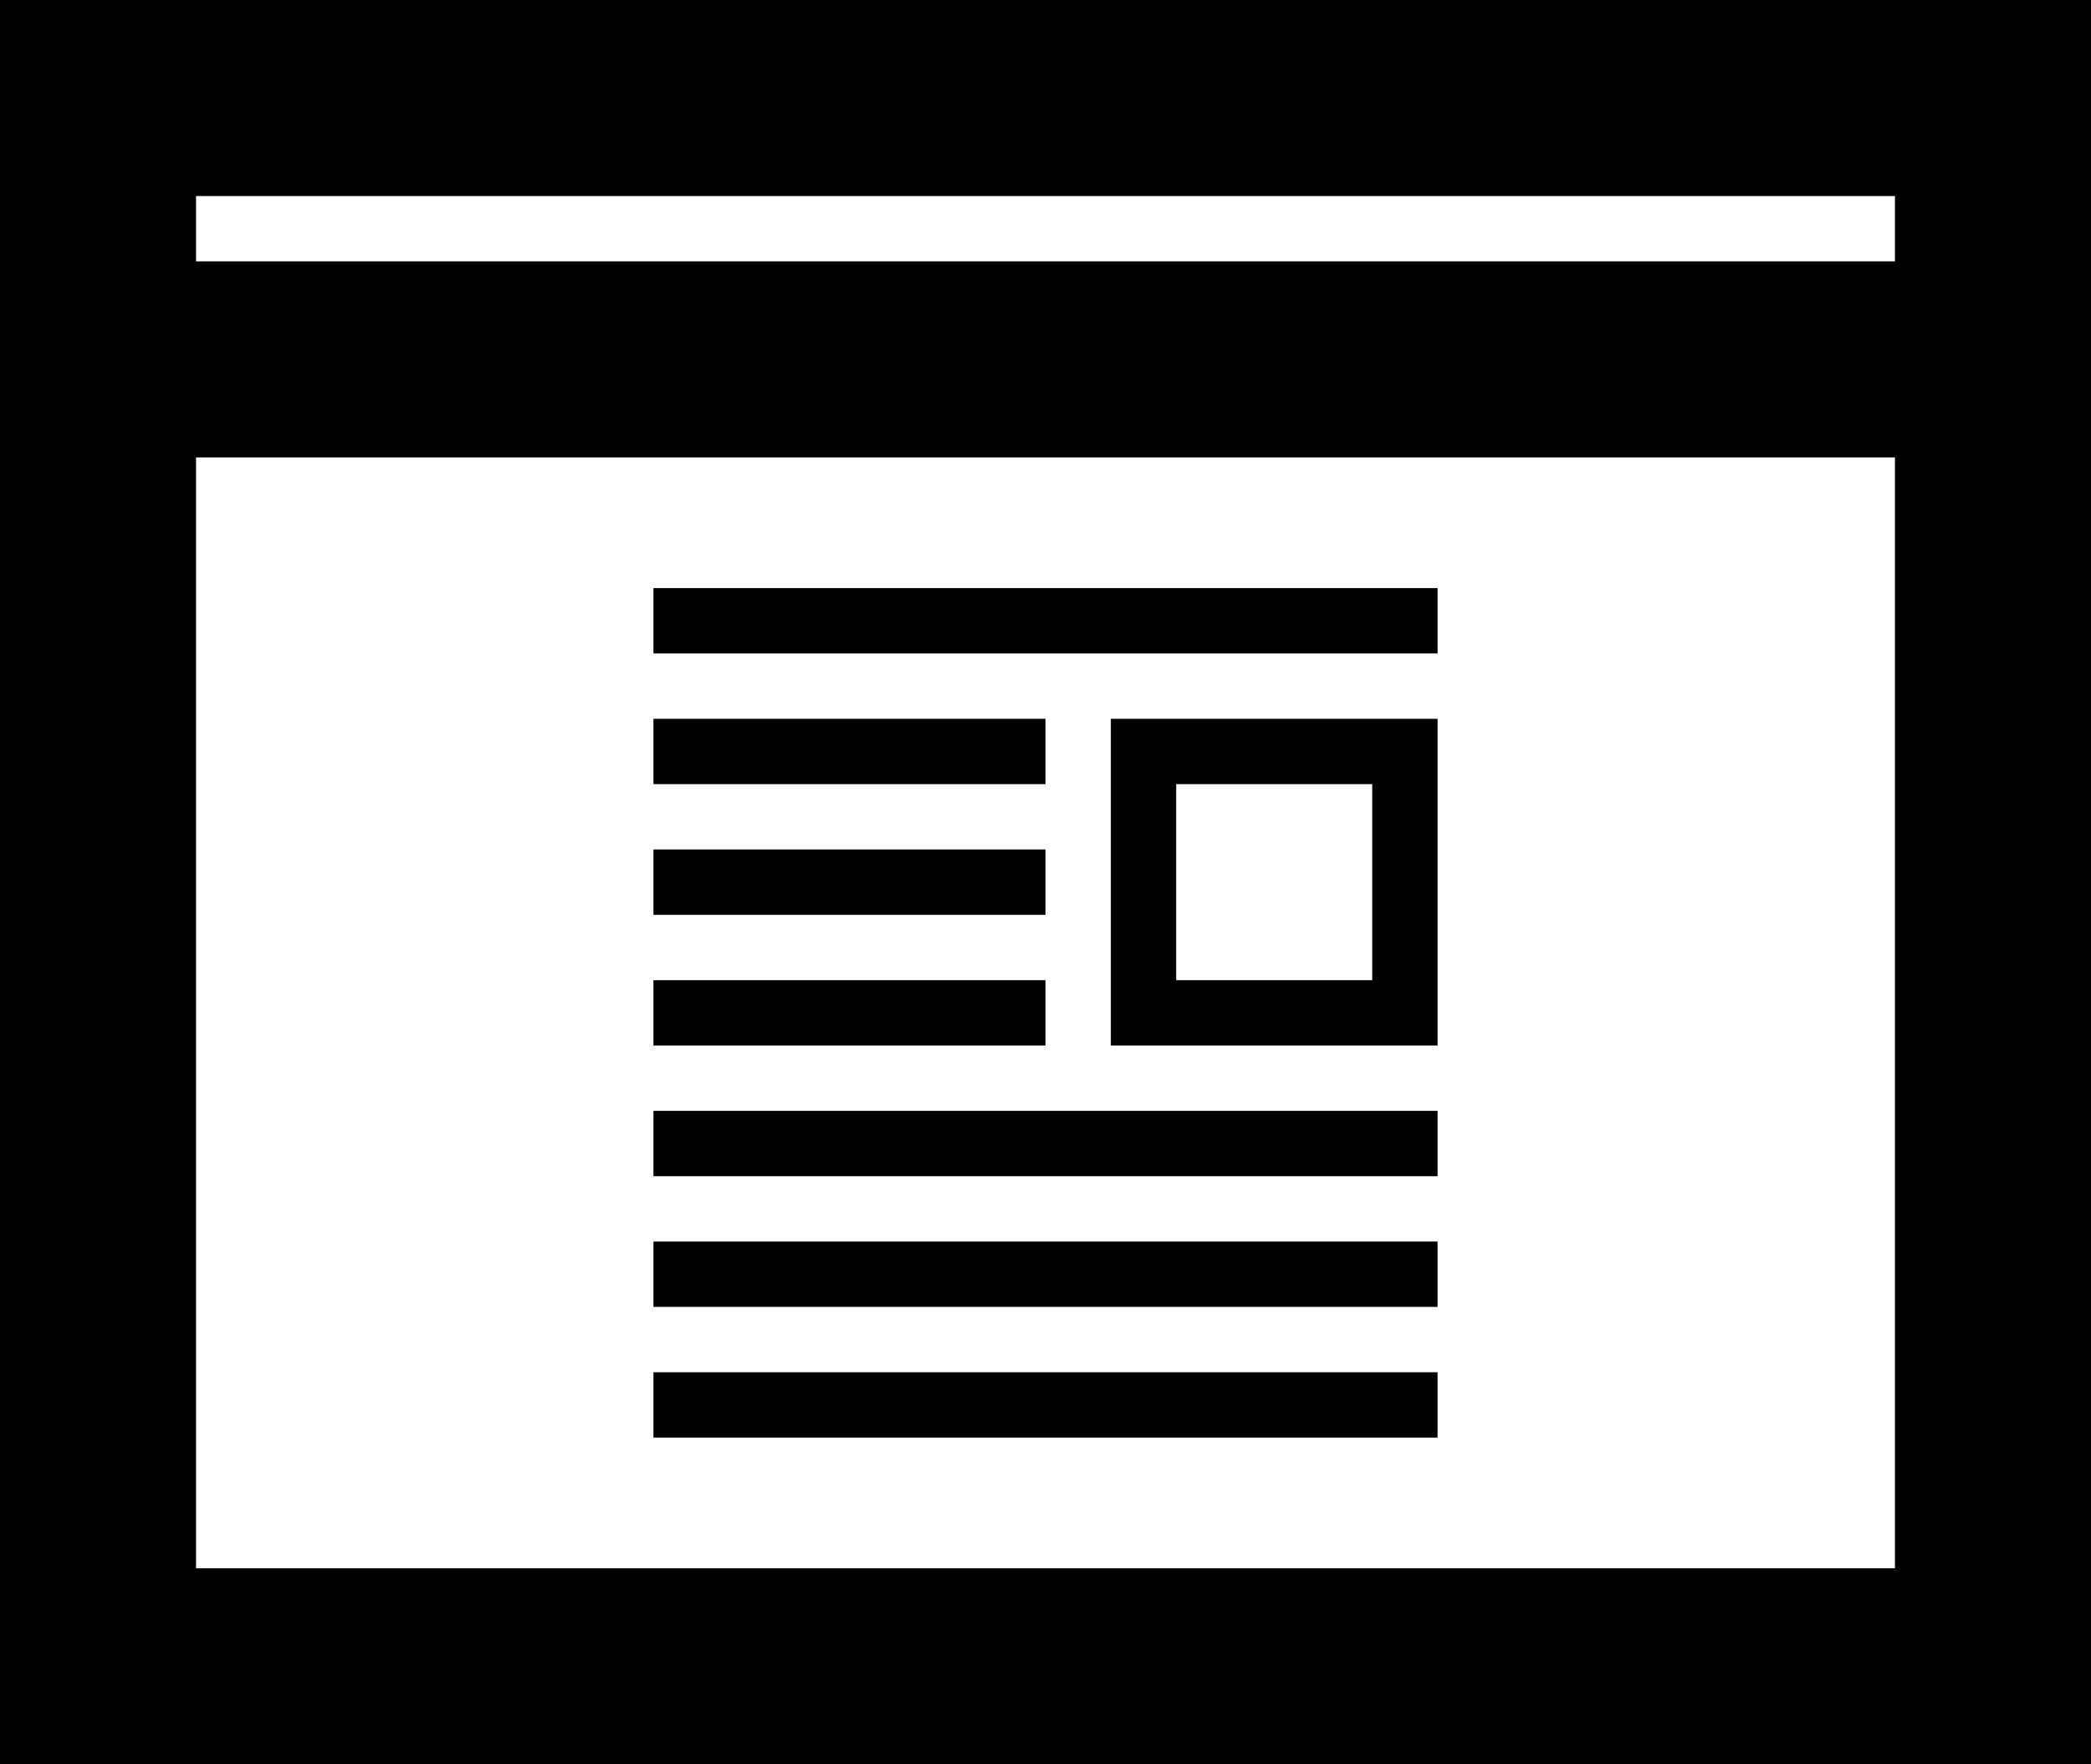 <?xml version="1.0" encoding="utf-8"?>
<!-- Generator: Adobe Illustrator 16.0.0, SVG Export Plug-In . SVG Version: 6.00 Build 0)  -->
<!DOCTYPE svg PUBLIC "-//W3C//DTD SVG 1.1//EN" "http://www.w3.org/Graphics/SVG/1.1/DTD/svg11.dtd">
<svg version="1.1" id="Layer_2" xmlns="http://www.w3.org/2000/svg" xmlns:xlink="http://www.w3.org/1999/xlink" x="0px" y="0px"
	 width="32px" height="27px" viewBox="0 0 32 27" enable-background="new 0 0 32 27" xml:space="preserve">
<g>
	<path fill="none" d="M3,7v17h26V7H3z M10,11h6v1h-6V11z M10,13h6v1h-6V13z M10,15h6v1h-6V15z M22,22H10v-1h12V22z M22,20H10v-1h12
		V20z M22,18H10v-1h12V18z M22,12v3v1h-1h-4v-1v-3v-1h5V12z M10,10V9h12v1H10z"/>
	<rect x="18" y="12" fill="none" width="3" height="3"/>
	<rect x="3" y="3" fill="none" width="26" height="1"/>
	<path d="M29,0H3H0v3v1v3v17v1v2h29h3v-3V3V0H29z M3,24V7h26v17H3z M29,4H3V3h26V4z"/>
	<rect x="10" y="9" width="12" height="1"/>
	<rect x="10" y="11" width="6" height="1"/>
	<rect x="10" y="13" width="6" height="1"/>
	<rect x="10" y="15" width="6" height="1"/>
	<rect x="10" y="17" width="12" height="1"/>
	<rect x="10" y="19" width="12" height="1"/>
	<rect x="10" y="21" width="12" height="1"/>
	<path d="M17,12v3v1h4h1v-1v-3v-1h-5V12z M21,12v3h-3v-3H21z"/>
</g>
<g>
</g>
<g>
</g>
<g>
</g>
<g>
</g>
<g>
</g>
<g>
</g>
</svg>
